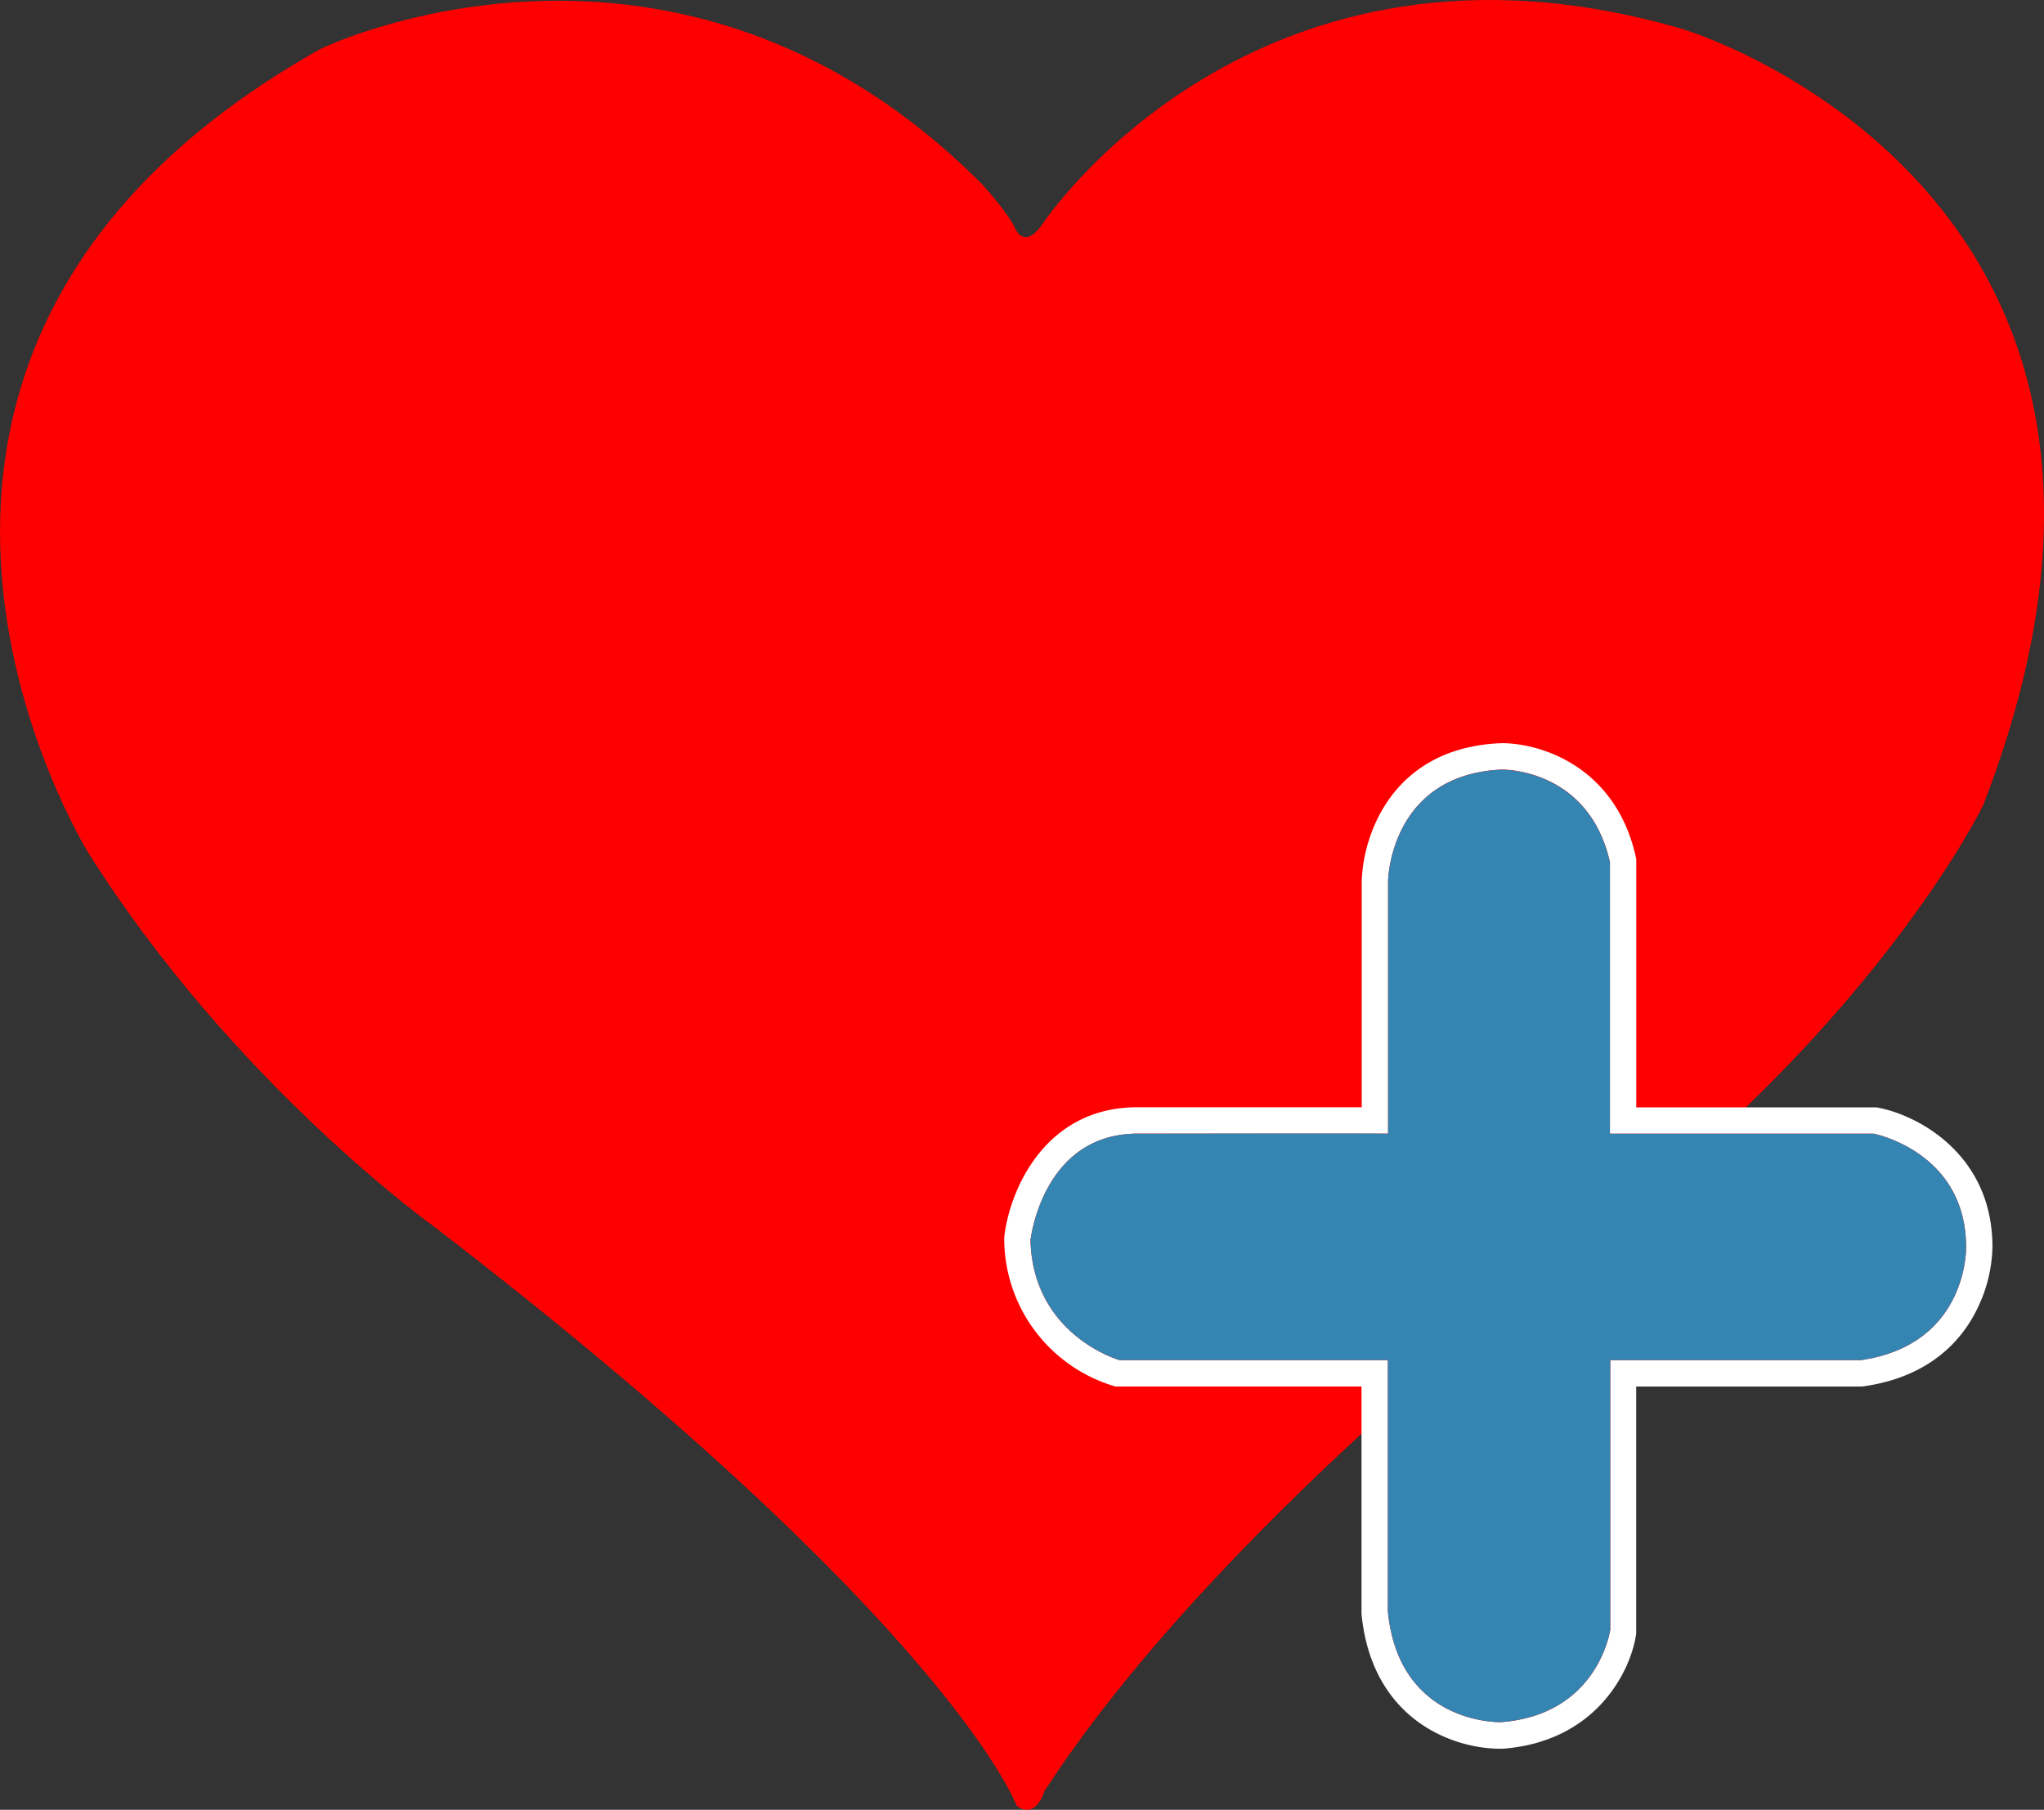 <svg id="Layer_1" data-name="Layer 1" xmlns="http://www.w3.org/2000/svg" viewBox="0 0 387.78 343.38"><rect x="0" y="0" width="387.78" height="343.38" fill="#333333" stroke="none"/><title>new3</title><path d="M192.88,342.61S180.19,307.94,82.51,232.85c0,0-38.21-27.25-65.79-71.11,0,0-58.81-94.7,44.19-152.51,0,0,67.12-32.56,125.27,25.58,0,0,4.65,5,6.31,8.31,0,0,1.66,4.65,5.32-.66,0,0,40.2-60.81,121.61-36.88,0,0,102,30.57,56.82,147.2,0,0-19.27,39.87-71.77,80.41,0,0-72.1,53.83-106.33,106.66C198.14,339.84,196.59,345.38,192.88,342.61Z" transform="translate(0 0)" fill="red"/><path d="M284.59,329.25c-2.2,0-21.56-.65-23.79-23.3V260.57H212.05l-.33-.09c-.18-.05-18.24-5.4-18.72-25.11v-.17l0-.17c.85-7.76,6.72-22.44,22.8-22.44h.38s20.7,0,34.68,0h10V167.07c0-.27.64-22.44,23.75-23.57h.25c1.91,0,18.74.55,23,19.5l.06.27V212.6h47.79l.24,0c.2,0,19.54,4,19.54,24,0,.15.21,20.7-22.13,23.92l-.18,0H308V309.4l0,.17c0,.18-2.77,18.13-23,19.67h-.36Z" transform="translate(0 0)" fill="red"/><path d="M284.83,146c1.52,0,16.71.43,20.6,17.56V215.1h50.05S373,218.51,373,236.63c0,0,.42,18.5-20,21.44H305.49v51.16s-2.25,16.12-20.72,17.52h-.17c-1.93,0-19.29-.57-21.3-21V258.07H212.4s-16.46-4.67-16.9-22.77c0,0,2.23-20.21,20.32-20.21h.34s20.86,0,34.84,0c7,0,12.31,0,12.34,0v-48s.33-20,21.37-21.07h.12m0-5h-.37c-13.22.64-19.67,7.74-22.75,13.58a29.77,29.77,0,0,0-3.37,12.4v43.08H251c-13.65,0-33.85,0-34.82,0h-.37c-17.85,0-24.35,16.13-25.29,24.66l0,.33v.34A29.25,29.25,0,0,0,211,262.88l.67.19H258.3V306l0,.24c2,20.17,17.45,25.55,26.27,25.55h.55c17.78-1.35,24.32-14.86,25.29-21.81l0-.34V263.07h42.87l.35-.05c12.7-1.83,18.66-8.94,21.42-14.57A27.9,27.9,0,0,0,378,236.59c0-17.56-14.11-24.95-21.56-26.4l-.47-.09H310.43V163l-.12-.55C306.46,145.52,292.48,141,284.83,141Z" transform="translate(0 0)" fill="#fff"/><path d="M263.34,215.1v-48s.33-20,21.37-21.07c0,0,16.63-.48,20.72,17.55V215.1h50.05S373,218.51,373,236.63c0,0,.42,18.5-20,21.44H305.49v51.16s-2.25,16.12-20.72,17.52c0,0-19.34.64-21.47-21V258.07H212.4s-16.46-4.67-16.9-22.77c0,0,2.25-20.46,20.66-20.21C216.16,215.1,263.27,215,263.34,215.1Z" transform="translate(0 0)" fill="#3485b1"/></svg>